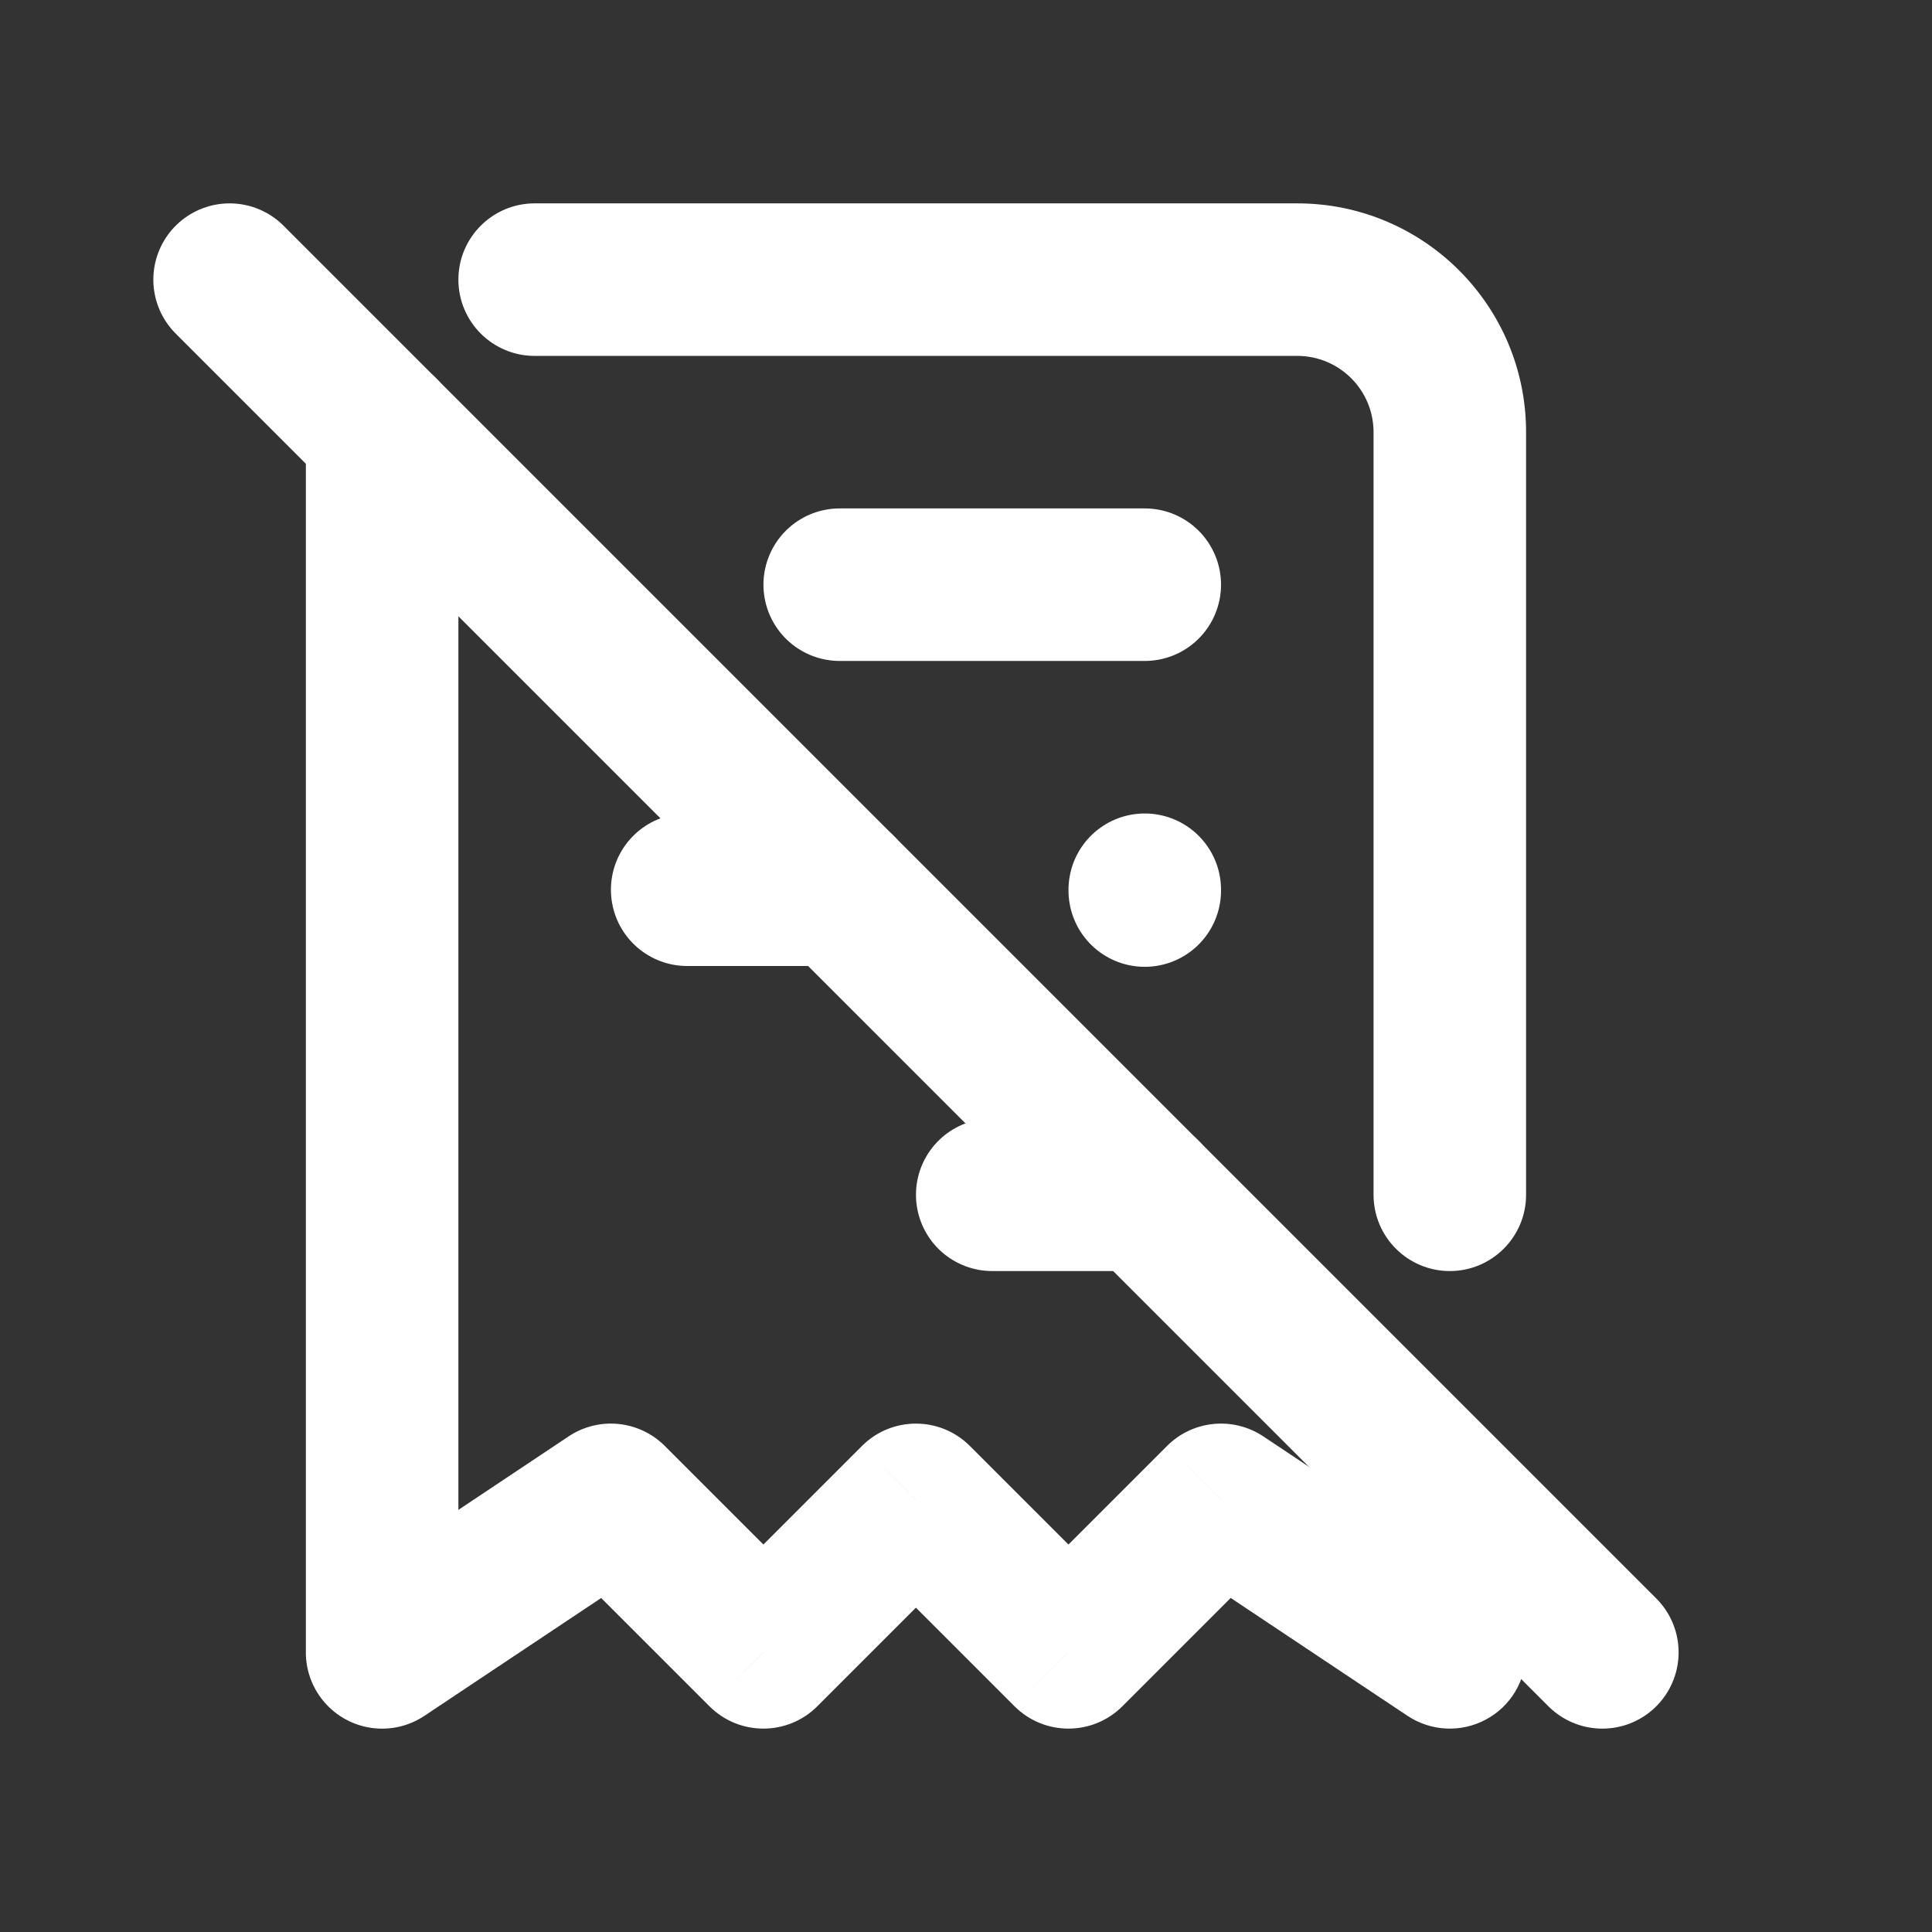<svg width="19" height="19" viewBox="0 0 19 19" fill="none" xmlns="http://www.w3.org/2000/svg">
<rect x="0" y="0" width="19" height="19" fill="#333333" stroke="none"/>
<path d="M3.008 16.25C3.008 16.664 3.344 17 3.758 17C4.172 17 4.508 16.664 4.508 16.25H3.008ZM4.508 4.25C4.508 3.836 4.172 3.5 3.758 3.5C3.344 3.5 3.008 3.836 3.008 4.25H4.508ZM5.258 2C4.844 2 4.508 2.336 4.508 2.75C4.508 3.164 4.844 3.5 5.258 3.5V2ZM13.508 11.75C13.508 12.164 13.844 12.5 14.258 12.5C14.672 12.5 15.008 12.164 15.008 11.75H13.508ZM15.008 14.758C15.008 14.343 14.672 14.008 14.258 14.008C13.844 14.008 13.508 14.343 13.508 14.758H15.008ZM14.258 16.25L13.842 16.874C14.072 17.027 14.368 17.042 14.612 16.911C14.856 16.781 15.008 16.527 15.008 16.25H14.258ZM12.008 14.75L12.424 14.126C12.126 13.928 11.73 13.967 11.477 14.22L12.008 14.75ZM10.508 16.25L9.977 16.78C10.27 17.073 10.745 17.073 11.038 16.78L10.508 16.25ZM9.008 14.75L9.538 14.22C9.245 13.927 8.77 13.927 8.477 14.22L9.008 14.75ZM7.508 16.25L6.977 16.78C7.27 17.073 7.745 17.073 8.038 16.78L7.508 16.25ZM6.008 14.75L6.538 14.22C6.285 13.967 5.889 13.928 5.592 14.126L6.008 14.75ZM3.342 15.626C2.997 15.856 2.904 16.321 3.134 16.666C3.364 17.011 3.829 17.104 4.174 16.874L3.342 15.626ZM4.508 16.25V4.25H3.008V16.25H4.508ZM5.258 3.5H12.758V2H5.258V3.5ZM12.758 3.5C13.172 3.5 13.508 3.836 13.508 4.25H15.008C15.008 3.007 14.001 2 12.758 2V3.5ZM13.508 4.25V11.75H15.008V4.25H13.508ZM13.508 14.758V16.25H15.008V14.758H13.508ZM14.674 15.626L12.424 14.126L11.592 15.374L13.842 16.874L14.674 15.626ZM11.477 14.22L9.977 15.72L11.038 16.78L12.538 15.28L11.477 14.22ZM11.038 15.72L9.538 14.22L8.477 15.28L9.977 16.78L11.038 15.72ZM8.477 14.22L6.977 15.72L8.038 16.78L9.538 15.28L8.477 14.22ZM8.038 15.72L6.538 14.22L5.477 15.28L6.977 16.78L8.038 15.72ZM5.592 14.126L3.342 15.626L4.174 16.874L6.424 15.374L5.592 14.126Z" fill="white"/>
<path d="M8.258 5.75H11.258" stroke="white" stroke-width="1.5" stroke-linecap="round" stroke-linejoin="round"/>
<path d="M6.758 8.75H8.258" stroke="white" stroke-width="1.5" stroke-linecap="round" stroke-linejoin="round"/>
<path d="M9.758 11.75H11.258" stroke="white" stroke-width="1.5" stroke-linecap="round" stroke-linejoin="round"/>
<path d="M11.258 8.75V8.758" stroke="white" stroke-width="1.5" stroke-linecap="round" stroke-linejoin="round"/>
<path d="M2.258 2.75L15.758 16.25" stroke="white" stroke-width="1.5" stroke-linecap="round" stroke-linejoin="round"/>
</svg>
